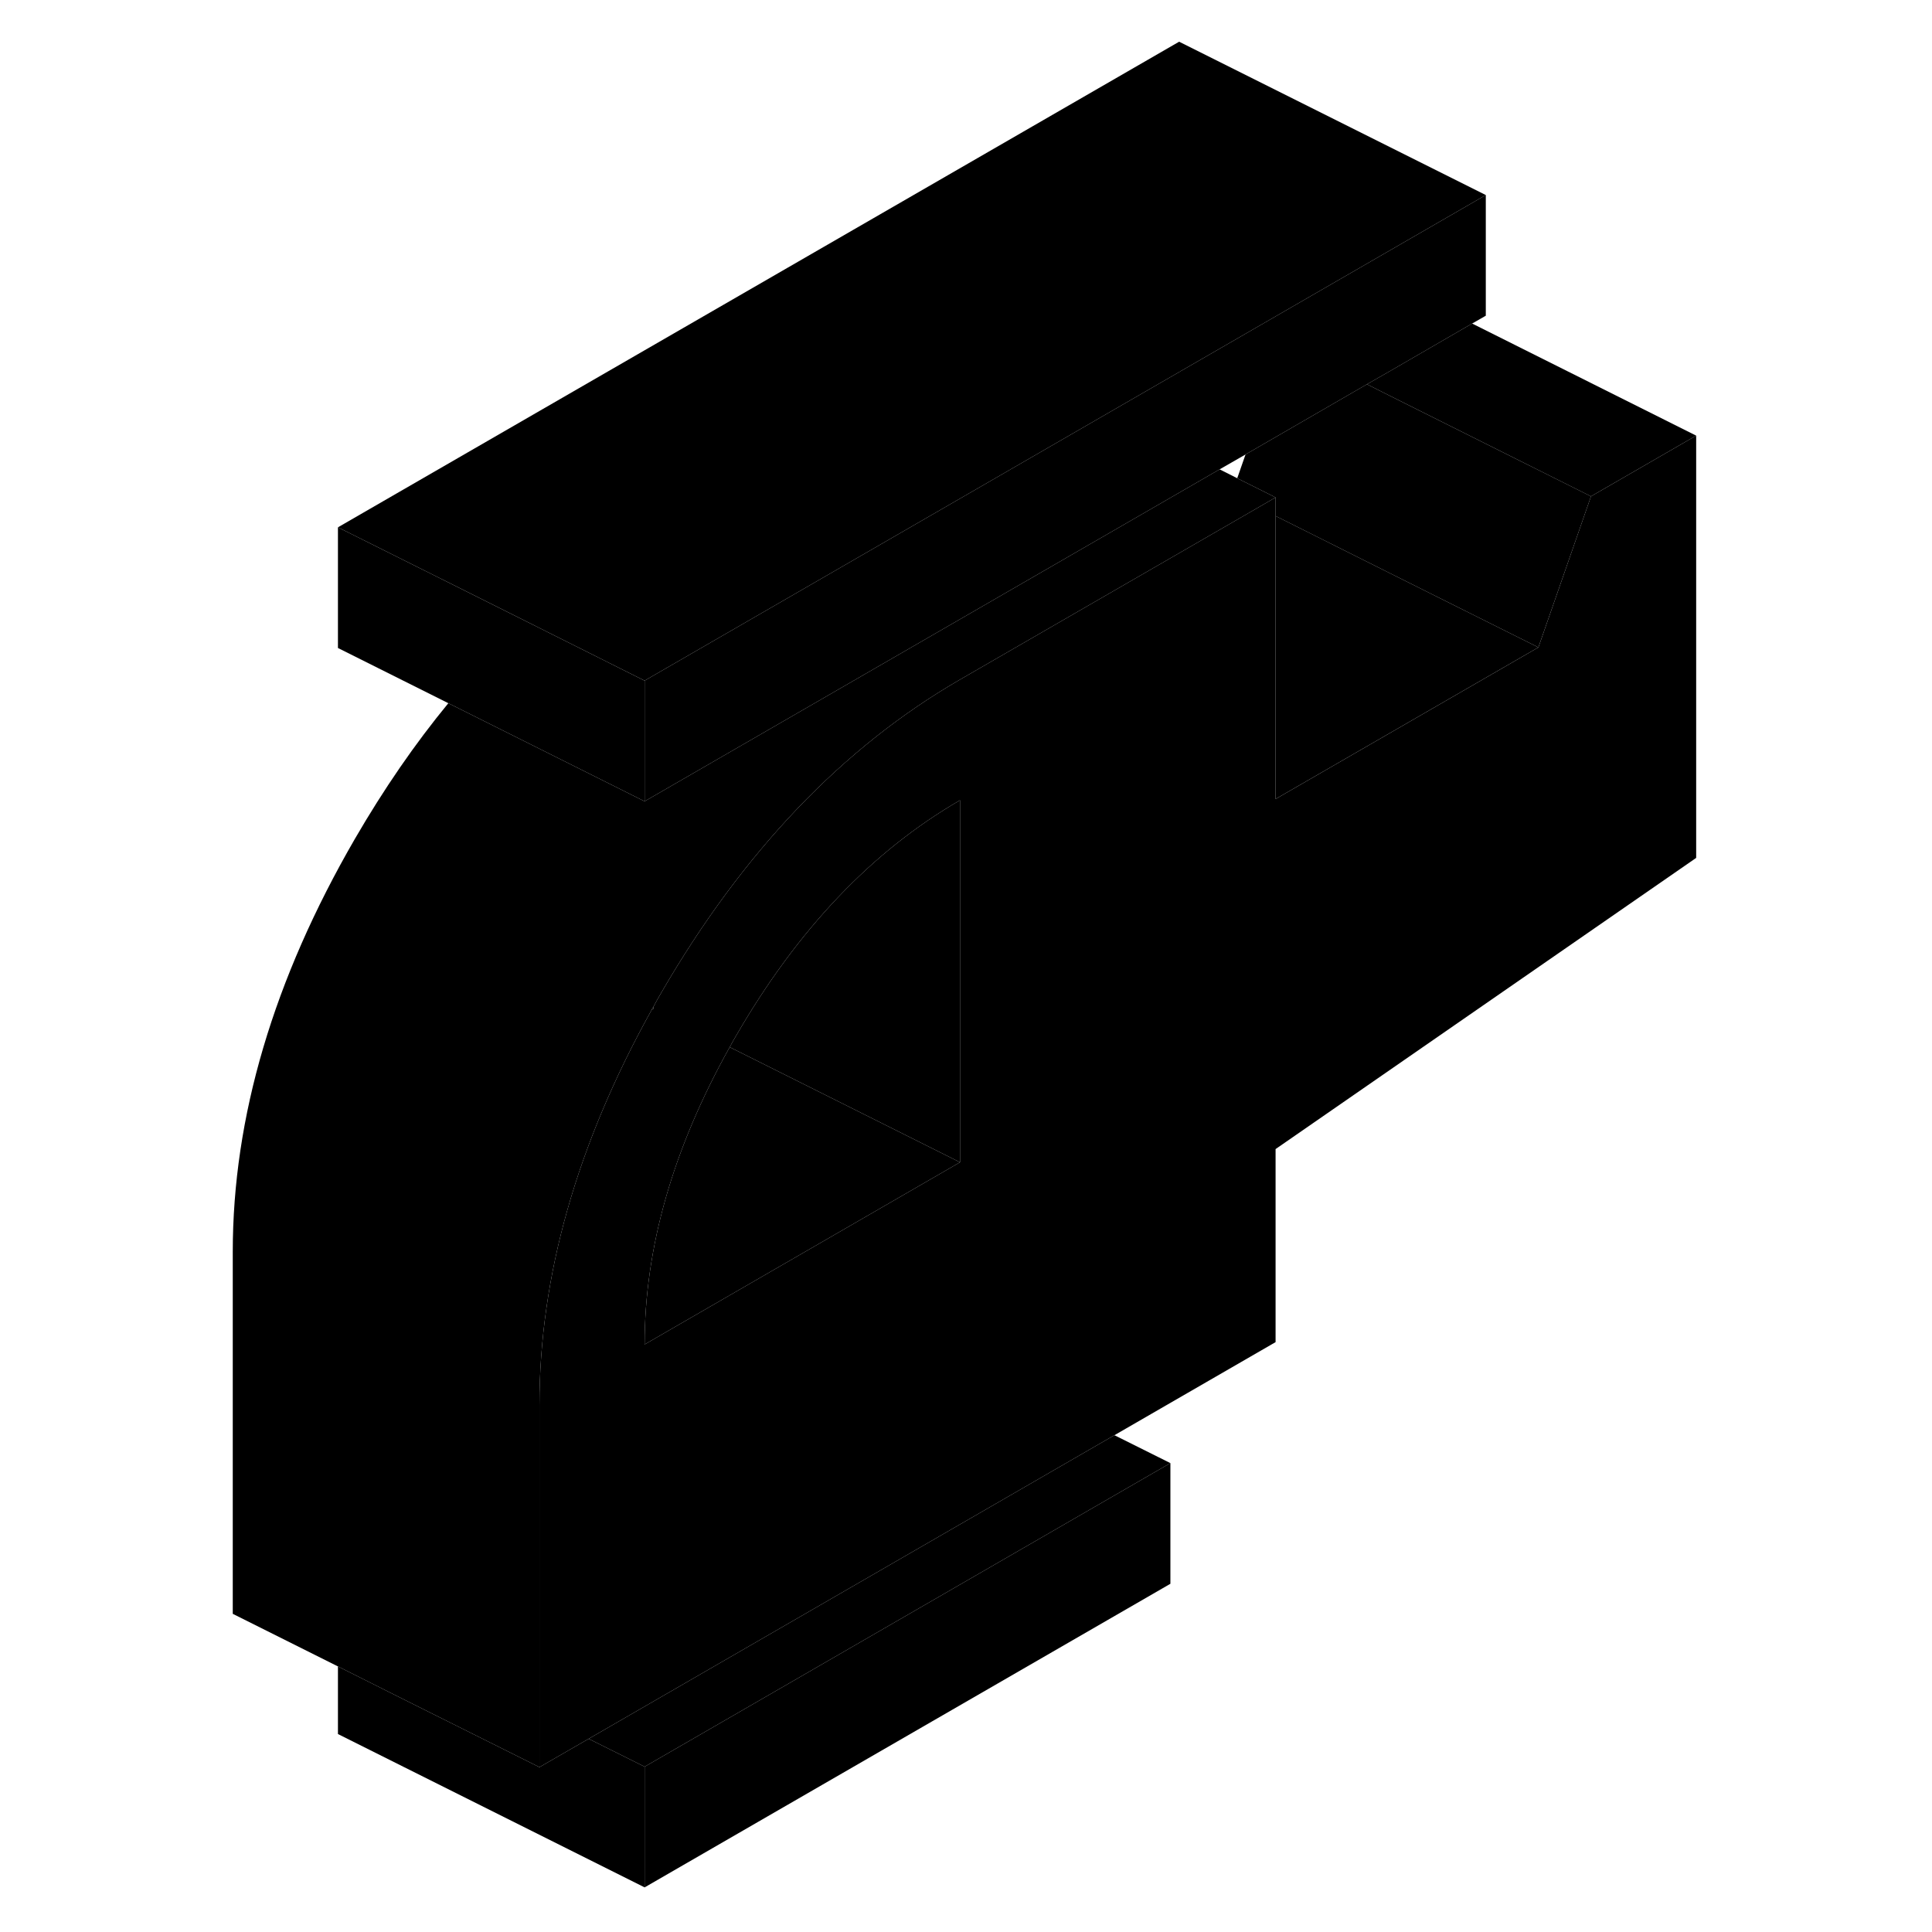 <svg width="48" height="48" viewBox="0 0 101 126" class="pr-icon-iso-duotone-secondary"
     xmlns="http://www.w3.org/2000/svg" stroke-width="1px" stroke-linecap="round" stroke-linejoin="round">
    <path d="M30 65.86L30.11 65.8V65.67C30.06 65.73 30.03 65.8 30 65.86Z" class="pr-icon-iso-duotone-primary-stroke" stroke-linejoin="round"/>
    <path d="M63.83 95.42V103.29L29.54 123.09V115.22L63.83 95.42Z" class="pr-icon-iso-duotone-primary-stroke" stroke-linejoin="round"/>
    <path d="M29.54 44.391V52.261L22.12 48.551L16.74 45.861L9.54 42.261V34.391L16.85 38.041L21.77 40.501L27.92 43.581L29.54 44.391Z" class="pr-icon-iso-duotone-primary-stroke" stroke-linejoin="round"/>
    <path d="M91.26 32.37L87.83 42.22L70.69 52.11V32.44L69.57 33.09L50.11 44.32C42.46 48.74 35.97 55.54 30.65 64.7C30.46 65.02 30.28 65.35 30.11 65.67V65.8L30 65.86C25.12 74.63 22.68 83.22 22.68 91.64V115.25L25.89 113.4L60.18 93.6L70.69 87.53V74.94L98.12 55.95V28.41L91.26 32.37ZM50.11 75.8L29.54 87.68C29.54 81.37 31.39 74.91 35.09 68.29C35.23 68.02 35.38 67.76 35.54 67.49C39.54 60.59 44.4 55.49 50.11 52.19V75.8Z" class="pr-icon-iso-duotone-primary-stroke" stroke-linejoin="round"/>
    <path d="M70.69 32.44L69.57 33.09L50.11 44.32C42.46 48.74 35.97 55.54 30.65 64.7C30.46 65.02 30.28 65.35 30.11 65.67C30.06 65.73 30.03 65.8 30 65.86C25.12 74.63 22.68 83.22 22.68 91.64V115.25L13.63 110.73L9.54 108.68L2.68 105.25V81.64C2.68 72.85 5.34 63.87 10.65 54.7C12.53 51.46 14.56 48.51 16.74 45.86L22.12 48.55L29.54 52.26L30.11 51.93L50.69 40.05L67.04 30.61L68.19 31.19L70.69 32.44Z" class="pr-icon-iso-duotone-primary-stroke" stroke-linejoin="round"/>
    <path d="M50.11 75.8L29.54 87.68C29.54 81.37 31.39 74.91 35.09 68.29L50.11 75.8Z" class="pr-icon-iso-duotone-primary-stroke" stroke-linejoin="round"/>
    <path d="M50.11 52.19V75.8L35.09 68.29C35.23 68.02 35.38 67.76 35.54 67.49C39.54 60.59 44.4 55.49 50.11 52.19Z" class="pr-icon-iso-duotone-primary-stroke" stroke-linejoin="round"/>
    <path d="M98.119 28.41L91.259 32.37L78.119 25.8L76.649 25.06L78.119 24.22L83.509 21.1L98.119 28.41Z" class="pr-icon-iso-duotone-primary-stroke" stroke-linejoin="round"/>
    <path d="M84.4 12.72V20.59L83.51 21.1L78.12 24.22L76.65 25.06L68.73 29.64L67.04 30.61L50.69 40.05L30.11 51.93L29.54 52.26V44.39L30.11 44.06L50.69 32.18L59.73 26.96L84.4 12.72Z" class="pr-icon-iso-duotone-primary-stroke" stroke-linejoin="round"/>
    <path d="M87.829 42.219L70.689 52.109V33.649L78.119 37.369L87.829 42.219Z" class="pr-icon-iso-duotone-primary-stroke" stroke-linejoin="round"/>
    <path d="M91.26 32.37L87.829 42.219L78.119 37.37L70.689 33.65V32.44L68.189 31.19L68.73 29.64L76.649 25.06L78.119 25.8L91.26 32.37Z" class="pr-icon-iso-duotone-primary-stroke" stroke-linejoin="round"/>
    <path d="M84.4 12.72L59.73 26.96L50.69 32.18L30.11 44.06L29.54 44.39L27.92 43.58L21.77 40.5L16.85 38.04L9.54 34.39L64.4 2.72L84.4 12.72Z" class="pr-icon-iso-duotone-primary-stroke" stroke-linejoin="round"/>
    <path d="M63.83 95.42L29.54 115.22L25.89 113.4L60.18 93.6L63.83 95.42Z" class="pr-icon-iso-duotone-primary-stroke" stroke-linejoin="round"/>
    <path d="M29.54 115.22V123.09L9.54 113.09V108.68L13.63 110.73L22.68 115.25L25.89 113.4L29.54 115.22Z" class="pr-icon-iso-duotone-primary-stroke" stroke-linejoin="round"/>
</svg>
